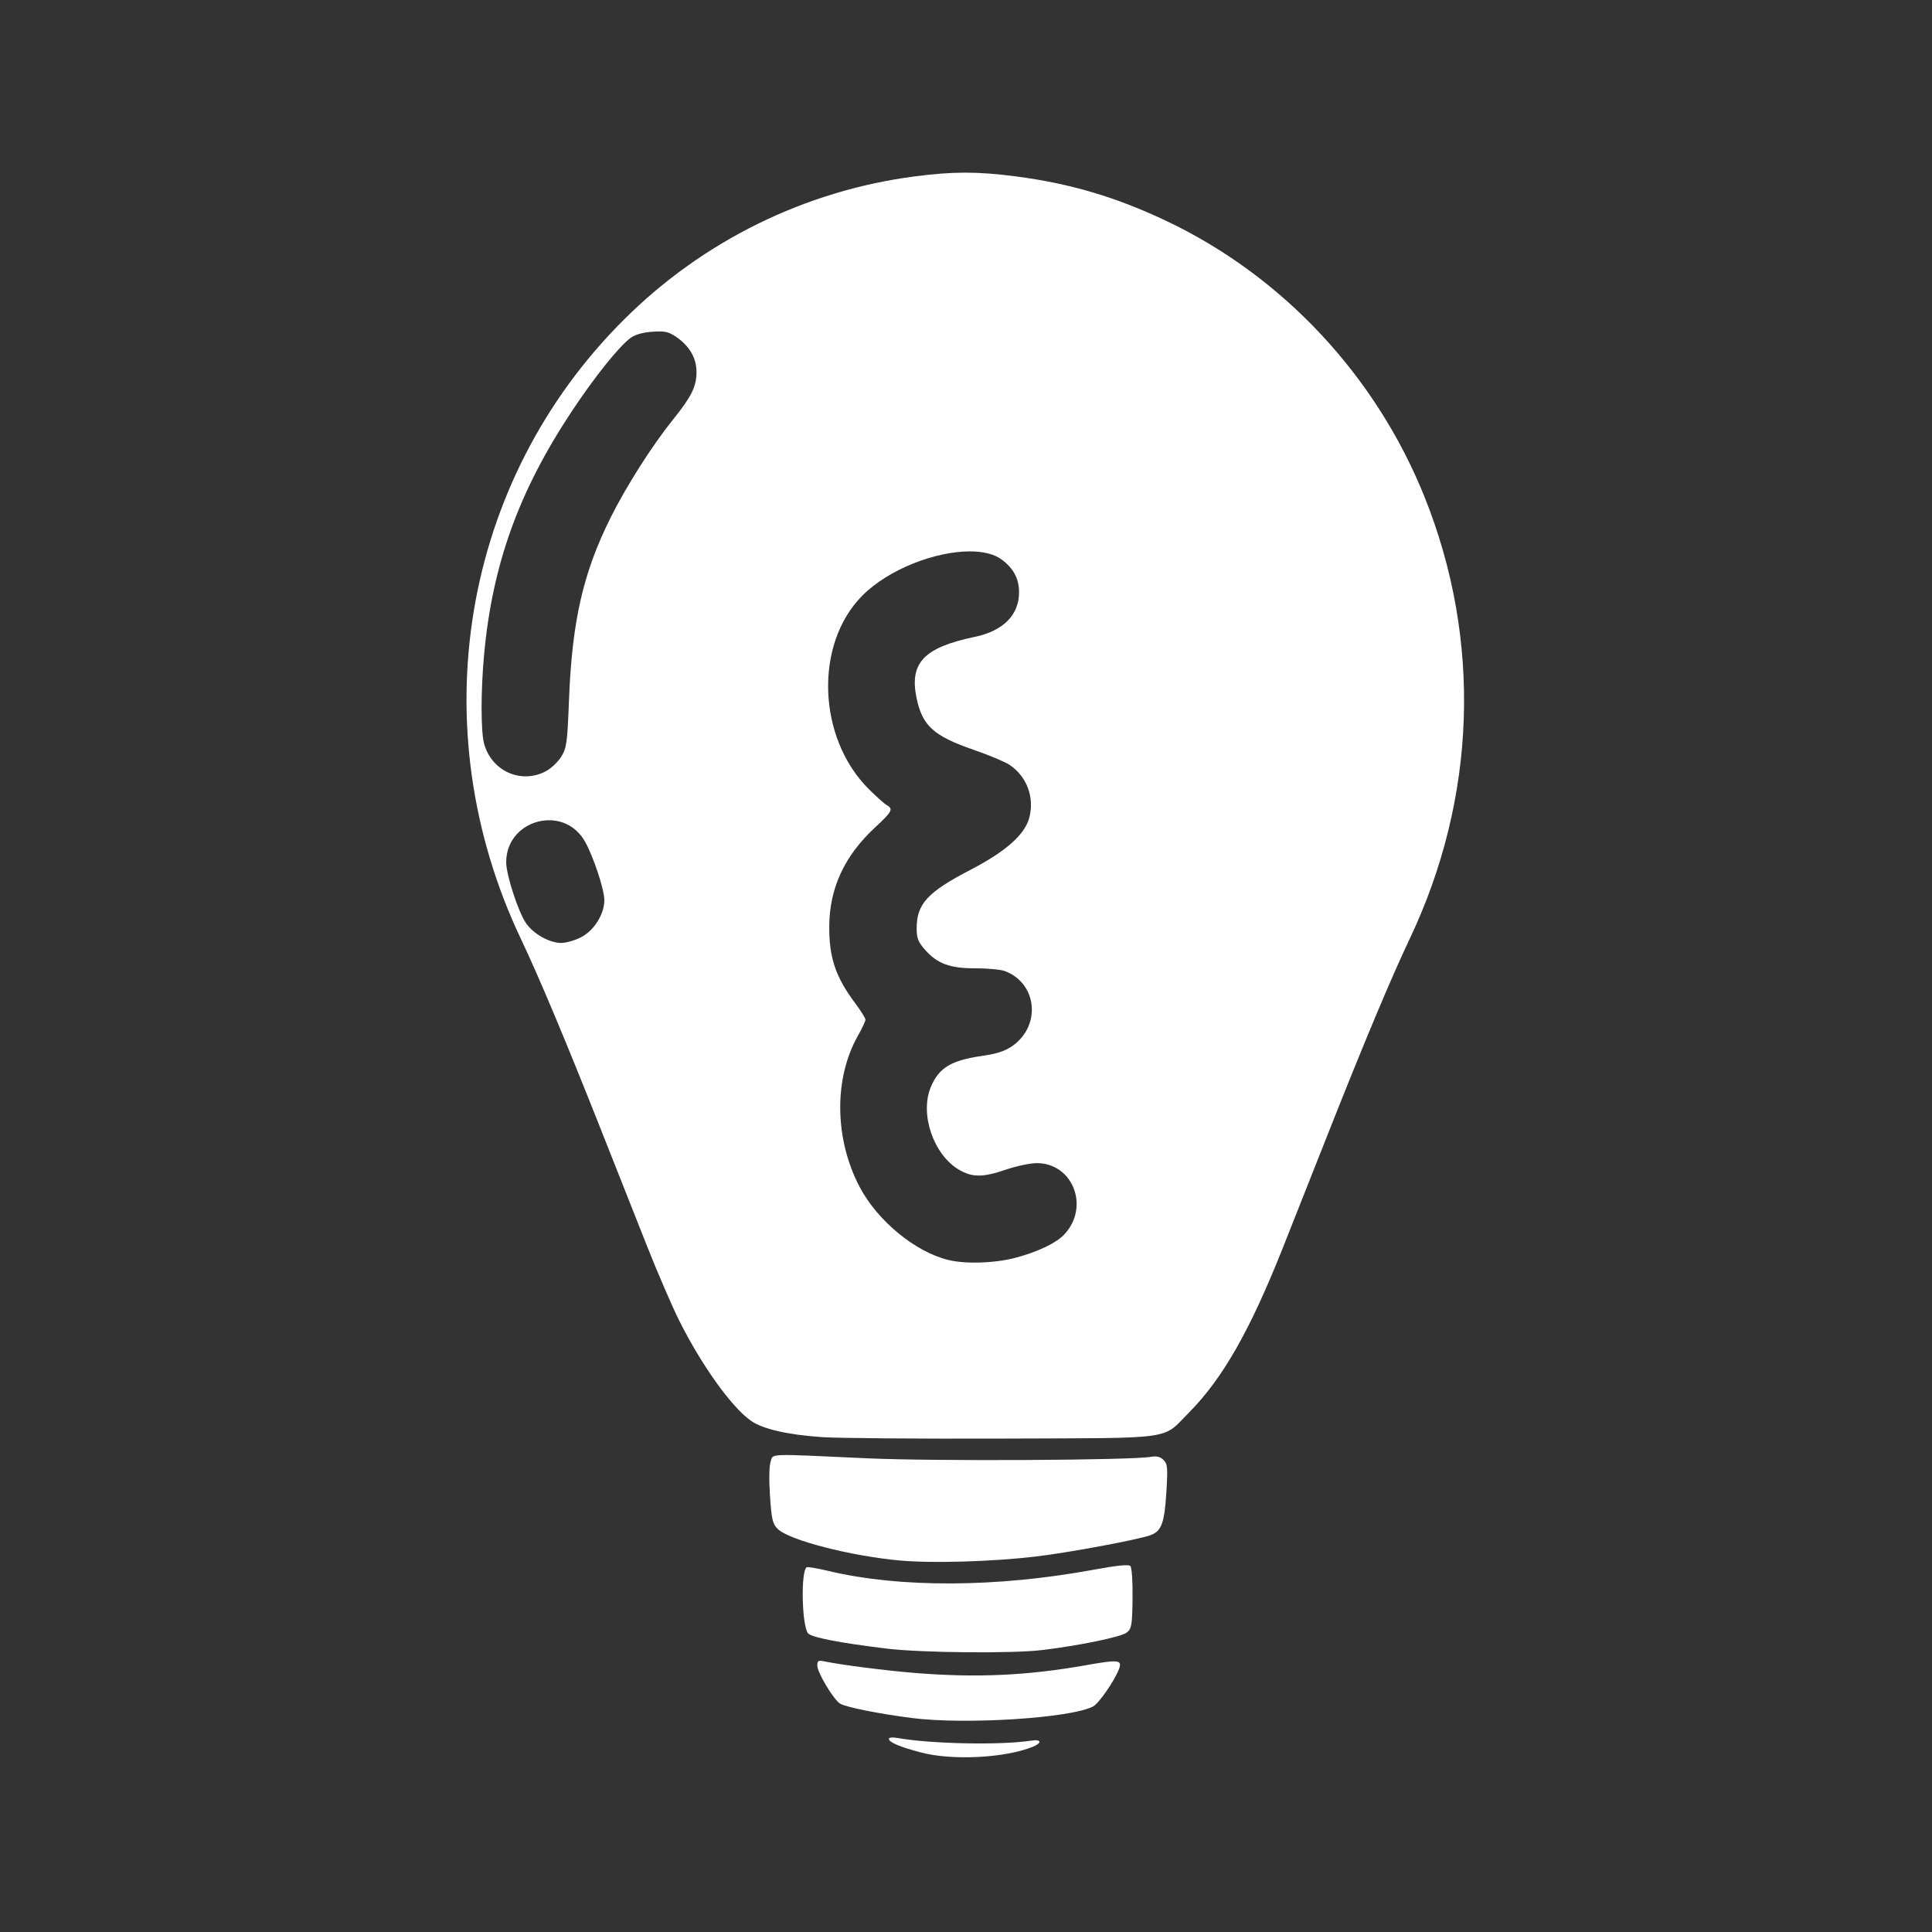 <?xml version="1.0" encoding="UTF-8" standalone="no"?>
<!-- Created with Inkscape (http://www.inkscape.org/) -->

<svg
   xmlns:dc="http://purl.org/dc/elements/1.1/"
   xmlns:cc="http://creativecommons.org/ns#"
   xmlns:rdf="http://www.w3.org/1999/02/22-rdf-syntax-ns#"
   xmlns:svg="http://www.w3.org/2000/svg"
   xmlns="http://www.w3.org/2000/svg"
   xmlns:sodipodi="http://sodipodi.sourceforge.net/DTD/sodipodi-0.dtd"
   xmlns:inkscape="http://www.inkscape.org/namespaces/inkscape"
   width="100mm"
   height="100mm"
   viewBox="0 0 100 100"
   version="1.1"
   id="svg8"
   inkscape:version="0.92.3 (2405546, 2018-03-11)"
   sodipodi:docname="BackgroundBulb.svg">
  <rect x="0" y="0" width="100" height="100" fill="#333333" stroke="none"/>
  <defs
     id="defs2" />
  <sodipodi:namedview
     id="base"
     pagecolor="#ebebeb"
     bordercolor="#666666"
     borderopacity="1.0"
     inkscape:pageopacity="0"
     inkscape:pageshadow="2"
     inkscape:zoom="0.9899495"
     inkscape:cx="90.925067"
     inkscape:cy="50.56403"
     inkscape:document-units="mm"
     inkscape:current-layer="layer1"
     showgrid="false"
     inkscape:window-width="1920"
     inkscape:window-height="1017"
     inkscape:window-x="-8"
     inkscape:window-y="-8"
     inkscape:window-maximized="1"
     fit-margin-top="0"
     fit-margin-left="0"
     fit-margin-right="0"
     fit-margin-bottom="0"
     inkscape:snap-global="false" />
  <g
     inkscape:label="svg"
     inkscape:groupmode="layer"
     id="layer1"
     style="display:inline"
     transform="translate(274.704,-133.304)">
    <g
       id="g71"
       transform="matrix(0.5,0,0,0.5,4.829,87.067)"
       style="fill:#ffffff">
      <path
         id="path57"
         d="m -463.744,273.886 c -2.17,-0.571 -3.307,-1.056 -3.307,-1.407 0,-0.139 0.384,-0.182 0.86,-0.096 3.449,0.623 10.742,0.77 13.891,0.278 1.048,-0.164 1.132,0.245 0.132,0.647 -2.89,1.161 -8.329,1.433 -11.576,0.578 z"
         style="fill:#ffffff;stroke-width:0.265"
         inkscape:connector-curvature="0" />
      <path
         id="path55"
         d="m -464.689,270.32 c -3.299,-0.421 -6.679,-1.093 -7.38,-1.468 -0.659,-0.353 -2.391,-3.224 -2.391,-3.963 0,-0.495 0.109,-0.559 0.728,-0.43 1.809,0.376 6.313,0.951 9.431,1.203 6.302,0.509 11.556,0.271 17.603,-0.798 3.467,-0.613 3.833,-0.57 3.461,0.409 -0.455,1.196 -2.072,3.532 -2.665,3.849 -2.263,1.211 -13.21,1.91 -18.786,1.199 z"
         style="fill:#ffffff;stroke-width:0.265"
         inkscape:connector-curvature="0" />
      <path
         id="path53"
         d="m -467.254,263.138 c -4.928,-0.597 -7.845,-1.166 -8.172,-1.593 -0.641,-0.838 -0.75,-6.446 -0.134,-6.827 0.101,-0.062 1.111,0.108 2.245,0.378 7.444,1.773 17.455,1.724 27.518,-0.135 2.352,-0.435 3.564,-0.556 3.744,-0.374 0.154,0.155 0.25,1.577 0.228,3.351 -0.035,2.773 -0.094,3.127 -0.587,3.527 -0.568,0.46 -4.846,1.349 -8.759,1.821 -3.103,0.374 -12.487,0.288 -16.084,-0.147 z"
         style="fill:#ffffff;stroke-width:0.265"
         inkscape:connector-curvature="0" />
      <path
         id="path51"
         d="m -465.844,254.023 c -5.14,-0.458 -11.555,-2.114 -12.725,-3.283 -0.513,-0.513 -0.624,-0.99 -0.788,-3.392 -0.111,-1.629 -0.085,-3.108 0.062,-3.546 0.297,-0.884 -0.574,-0.852 9.994,-0.365 6.811,0.314 27.36,0.207 29.394,-0.153 0.578,-0.102 0.958,-0.006 1.291,0.327 0.42,0.42 0.452,0.794 0.289,3.395 -0.195,3.123 -0.503,3.959 -1.613,4.381 -1.206,0.459 -8.457,1.81 -11.899,2.218 -4.457,0.528 -10.684,0.714 -14.006,0.417 z"
         style="fill:#ffffff;stroke-width:0.265"
         inkscape:connector-curvature="0" />
      <path
         id="path49"
         transform="matrix(0.265,0,0,0.265,-274.704,133.304)"
         d="m -695.984,-86.631 c -6.126,0 -12.252,0.486 -19.699,1.455 -42.811,5.573 -82.621,25.135 -113.432,55.738 -63.667,63.239 -79.733,159.504 -40.424,242.225 7.088,14.917 17.63,40.038 31.262,74.5 5.765,14.575 13.869,35.05 18.008,45.5 4.139,10.45 9.775,23.5 12.523,29 8.68,17.369 20.4,33.755 27.967,39.105 4.608,3.258 14.323,5.504 27.795,6.428 6.325,0.434 38.275,0.689 71,0.568 68.096,-0.251 61.659,0.661 72.49,-10.277 13.127,-13.257 23.852,-32.155 36.793,-64.824 4.139,-10.45 12.243,-30.925 18.008,-45.5 13.631,-34.462 24.173,-59.583 31.262,-74.5 26.221,-55.178 28.302,-116.848 5.832,-172.791 -18.981,-47.256 -55.334,-86.142 -100.668,-107.682 -19.819,-9.417 -37.696,-14.714 -59.02,-17.49 -7.447,-0.969 -13.571,-1.455 -19.697,-1.455 z m -119.195,62.031 c 2.595,0.041 3.992,0.591 6.172,2.072 5.266,3.578 8.023,8.306 8.023,13.752 0,5.69 -1.92,9.585 -9.164,18.596 -8.171,10.163 -18.132,25.798 -24.33,38.189 -10.778,21.549 -15.122,40.53 -16.312,71.277 -0.657,16.965 -0.911,18.814 -3.057,22.281 -1.287,2.08 -4.075,4.667 -6.197,5.75 -9.63,4.913 -20.952,-0.21 -23.896,-10.812 -1.316,-4.738 -1.331,-20.566 -0.033,-34.719 3.235,-35.292 13.54,-63.929 34.238,-95.139 8.994,-13.561 18.416,-25.326 22.988,-28.707 1.761,-1.302 4.792,-2.168 8.5,-2.428 1.205,-0.084 2.203,-0.127 3.068,-0.113 z m 120.896,85.918 c 5.209,-0.01 9.677,1.021 12.643,3.283 4.61,3.516 6.656,7.435 6.656,12.75 0,8.815 -6.193,15.034 -17.279,17.354 -19.905,4.165 -25.61,10.163 -22.754,23.922 2.245,10.815 6.666,14.815 22.35,20.221 5.949,2.051 12.239,4.686 13.977,5.857 6.793,4.578 9.811,12.716 7.686,20.721 -1.736,6.536 -9.21,13.151 -22.883,20.25 -16.907,8.778 -21.096,13.341 -21.096,22.979 10e-6,3.723 0.599,5.246 3.25,8.266 4.813,5.482 9.791,7.307 19.832,7.27 4.645,-0.017 9.79,0.477 11.432,1.1 12.583,4.768 14.211,21.279 2.883,29.236 -2.842,1.996 -6.061,3.047 -11.896,3.885 -12.033,1.728 -16.835,4.647 -19.963,12.133 -4.404,10.54 1.009,26.465 10.98,32.309 5.261,3.084 9.271,3.068 18.482,-0.065 4.043,-1.375 9.408,-2.498 11.924,-2.496 14.157,0.012 20.776,17.105 10.777,27.832 -3.177,3.408 -10.76,7.006 -19.457,9.23 -7.976,2.04 -18.952,2.388 -25.66,0.814 -12.948,-3.037 -27.864,-15.272 -34.869,-28.604 -9.827,-18.701 -10.111,-42.281 -0.711,-58.938 1.648,-2.919 2.996,-5.785 2.996,-6.367 10e-6,-0.582 -1.751,-3.402 -3.889,-6.266 -7.776,-10.416 -10.3,-17.836 -10.252,-30.133 0.059,-14.958 5.954,-27.68 17.969,-38.771 6.55,-6.047 7.138,-7.163 4.539,-8.617 -0.898,-0.502 -4.019,-3.275 -6.936,-6.162 -20.258,-20.051 -21.507,-56.852 -2.572,-75.787 10.368,-10.368 28.53,-17.18 41.842,-17.205 z M -858,166.352 c 5.15,0.186 10.246,2.741 13.369,8.184 3.312,5.772 7.646,18.817 7.646,23.014 0,5.433 -3.941,11.781 -8.961,14.436 -2.395,1.266 -5.971,2.295 -7.947,2.287 -4.609,-0.021 -10.918,-3.601 -13.748,-7.801 -3.041,-4.512 -7.676,-18.815 -7.676,-23.684 -2.8e-4,-10.471 8.733,-16.745 17.316,-16.436 z"
         style="fill:#ffffff;stroke-width:1"
         inkscape:connector-curvature="0" />
    </g>
  </g>
</svg>

